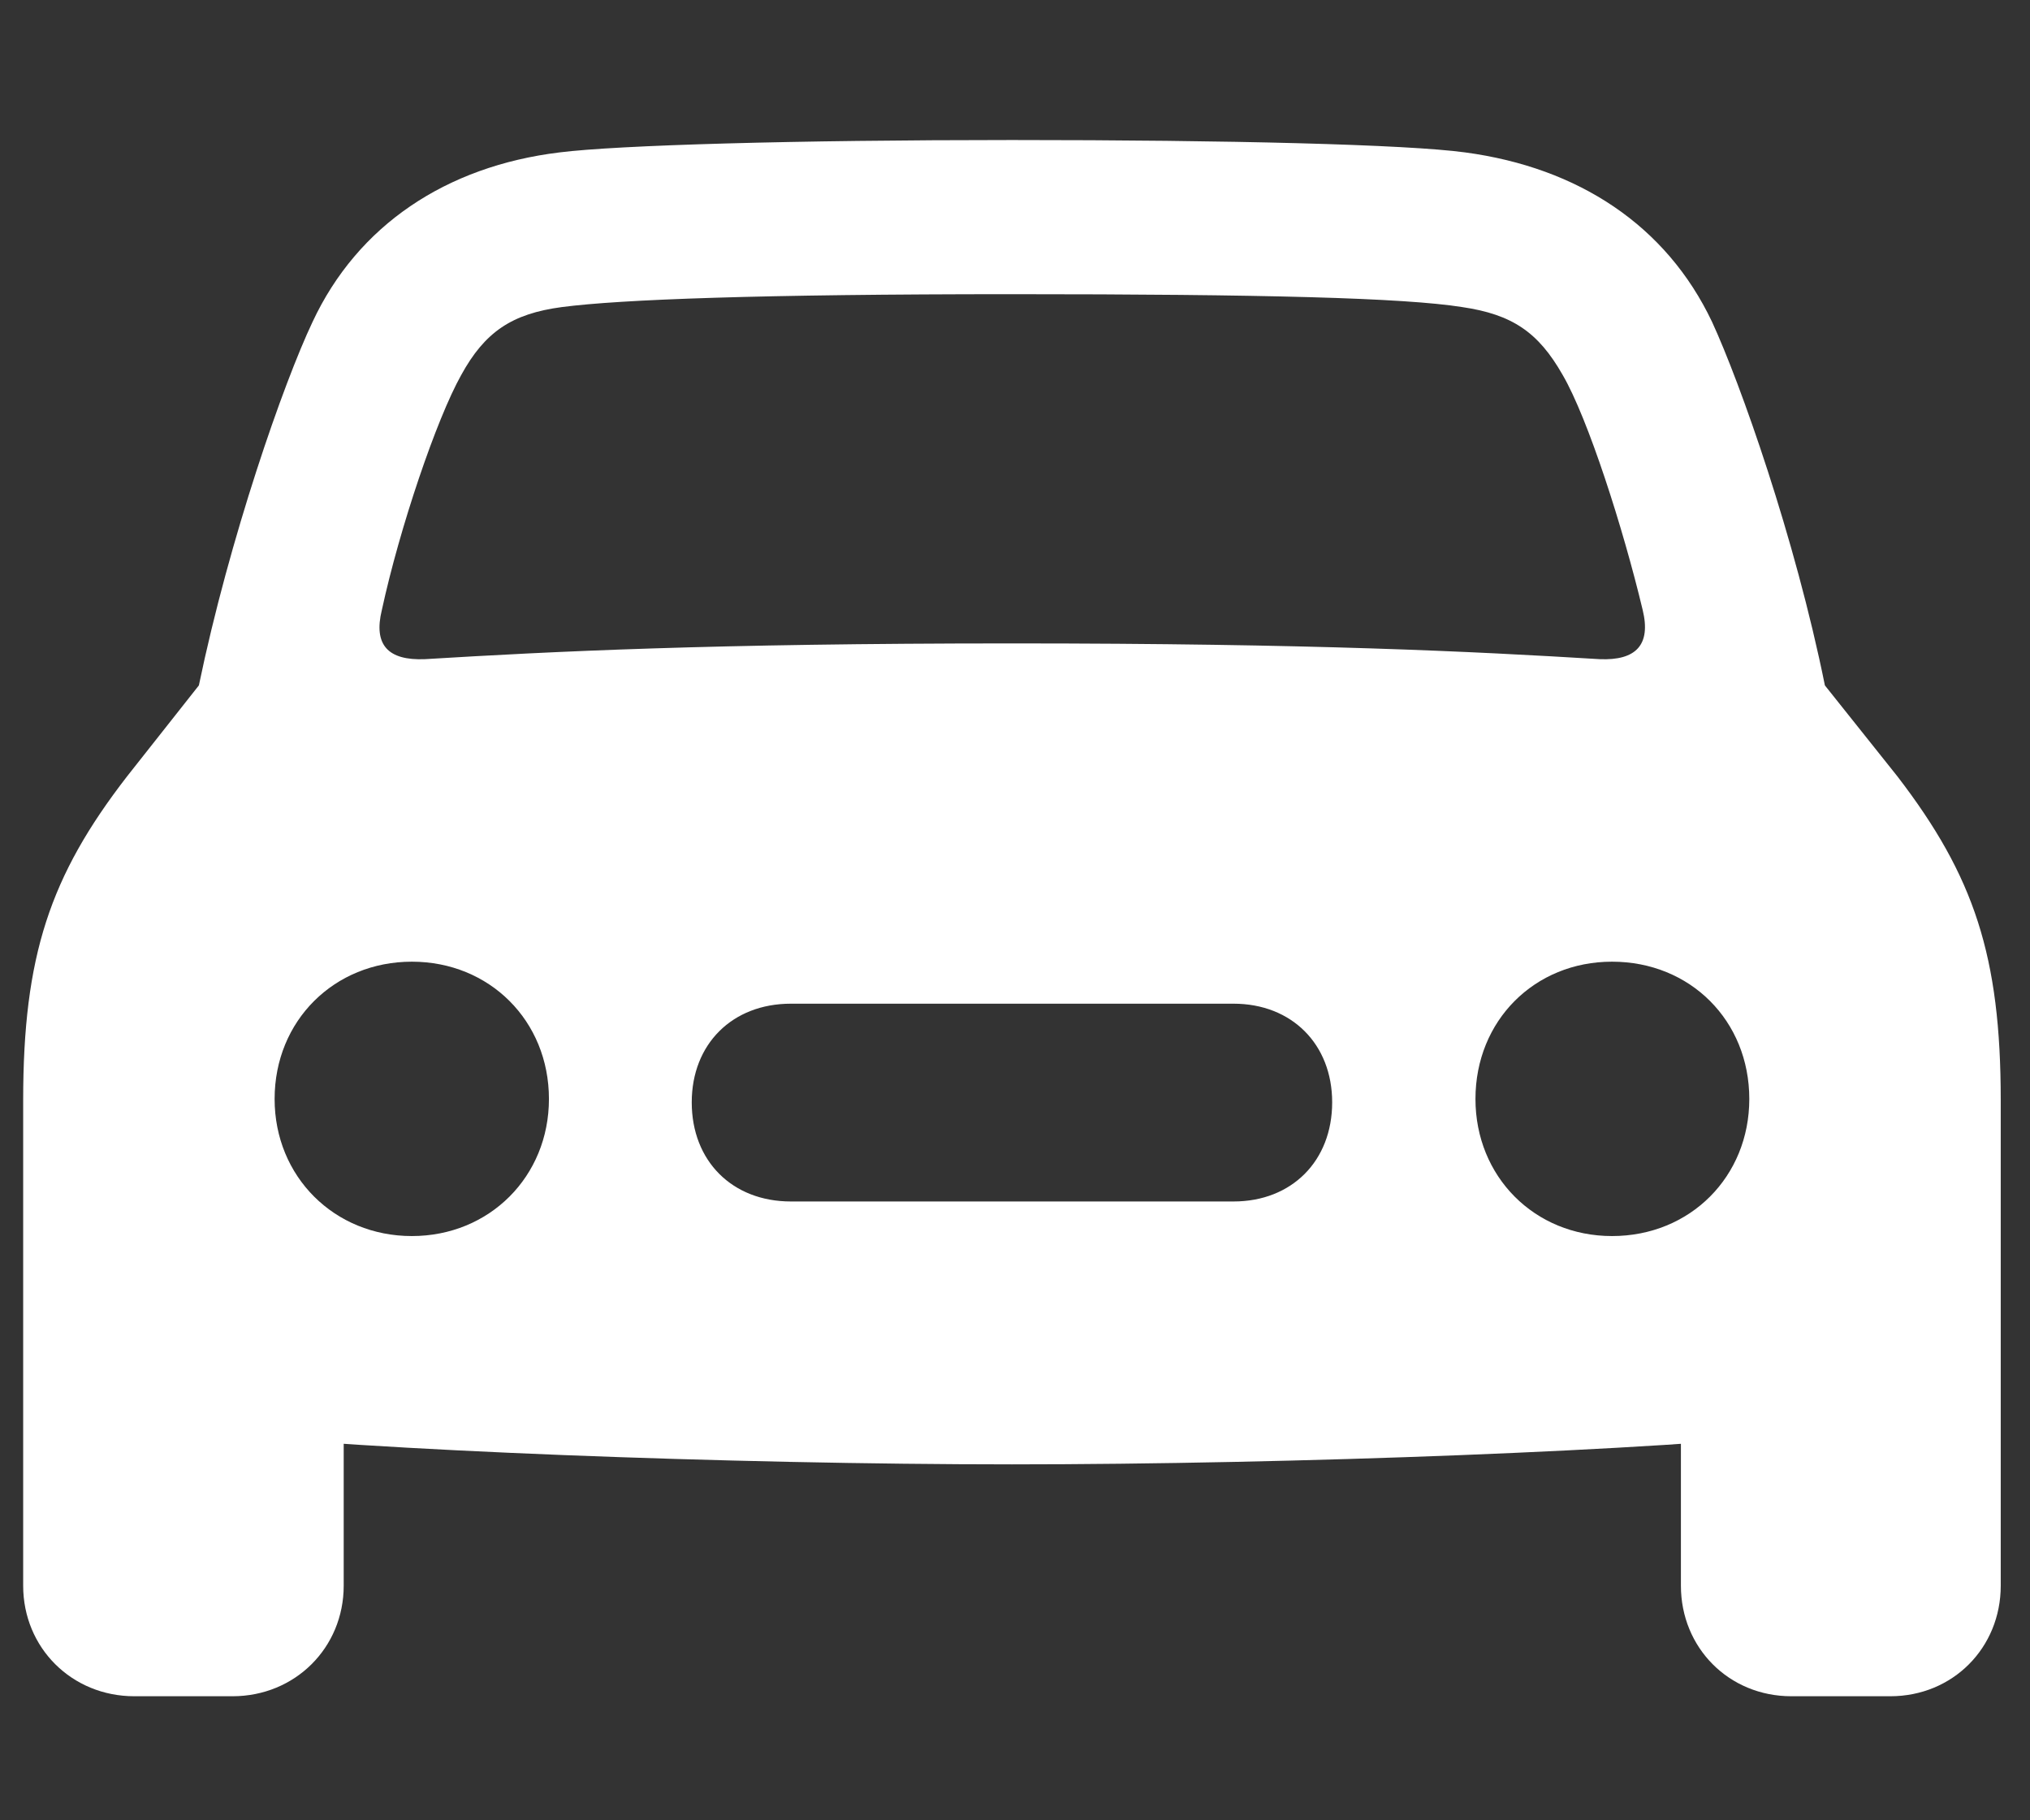 <svg width="29" height="26" viewBox="0 0 29 26" fill="none" xmlns="http://www.w3.org/2000/svg">
<rect x="0" y="0" width="29" height="26" fill="#333333" stroke="none"/>
<path d="M5.455 8.713C5.708 7.543 6.236 5.985 6.589 5.356C6.926 4.742 7.31 4.481 8.027 4.386C8.867 4.276 10.87 4.202 14.455 4.202C18.05 4.202 20.055 4.254 20.888 4.386C21.601 4.491 21.975 4.742 22.324 5.356C22.685 5.975 23.188 7.543 23.467 8.713C23.588 9.211 23.371 9.437 22.852 9.415C21.039 9.305 18.757 9.19 14.455 9.19C10.168 9.19 7.886 9.305 6.071 9.415C5.542 9.437 5.333 9.211 5.455 8.713ZM5.884 17.655C4.775 17.655 3.923 16.805 3.923 15.697C3.923 14.579 4.775 13.736 5.884 13.736C6.992 13.736 7.842 14.579 7.842 15.697C7.842 16.805 6.992 17.655 5.884 17.655ZM11.298 17.161C10.46 17.161 9.882 16.583 9.882 15.745C9.882 14.914 10.46 14.336 11.298 14.336H17.622C18.453 14.336 19.031 14.914 19.031 15.745C19.031 16.583 18.453 17.161 17.622 17.161H11.298ZM23.029 17.655C21.921 17.655 21.078 16.805 21.078 15.697C21.078 14.579 21.921 13.736 23.029 13.736C24.147 13.736 24.99 14.579 24.99 15.697C24.99 16.805 24.147 17.655 23.029 17.655ZM14.455 20.916C18.458 20.916 23.709 20.717 25.93 20.459C27.625 20.267 28.582 19.308 28.582 17.704V15.716C28.582 13.655 28.201 12.515 27.108 11.092L26.07 9.79C25.643 7.68 24.86 5.468 24.458 4.598C23.804 3.219 22.548 2.394 20.931 2.177C20.091 2.063 17.573 2 14.455 2C11.35 2 8.832 2.072 7.992 2.177C6.372 2.375 5.109 3.219 4.465 4.598C4.052 5.468 3.279 7.68 2.841 9.79L1.813 11.092C0.712 12.515 0.331 13.655 0.331 15.716V17.704C0.331 19.308 1.297 20.269 2.983 20.459C5.213 20.715 10.455 20.916 14.455 20.916ZM1.919 24.228H3.321C4.215 24.228 4.91 23.535 4.91 22.649V19.672L0.331 17.402V22.649C0.331 23.535 1.025 24.228 1.919 24.228ZM25.591 24.228H27.004C27.898 24.228 28.582 23.535 28.582 22.649V17.402L24.013 19.672V22.649C24.013 23.535 24.698 24.228 25.591 24.228Z" fill="white"/>
</svg>
